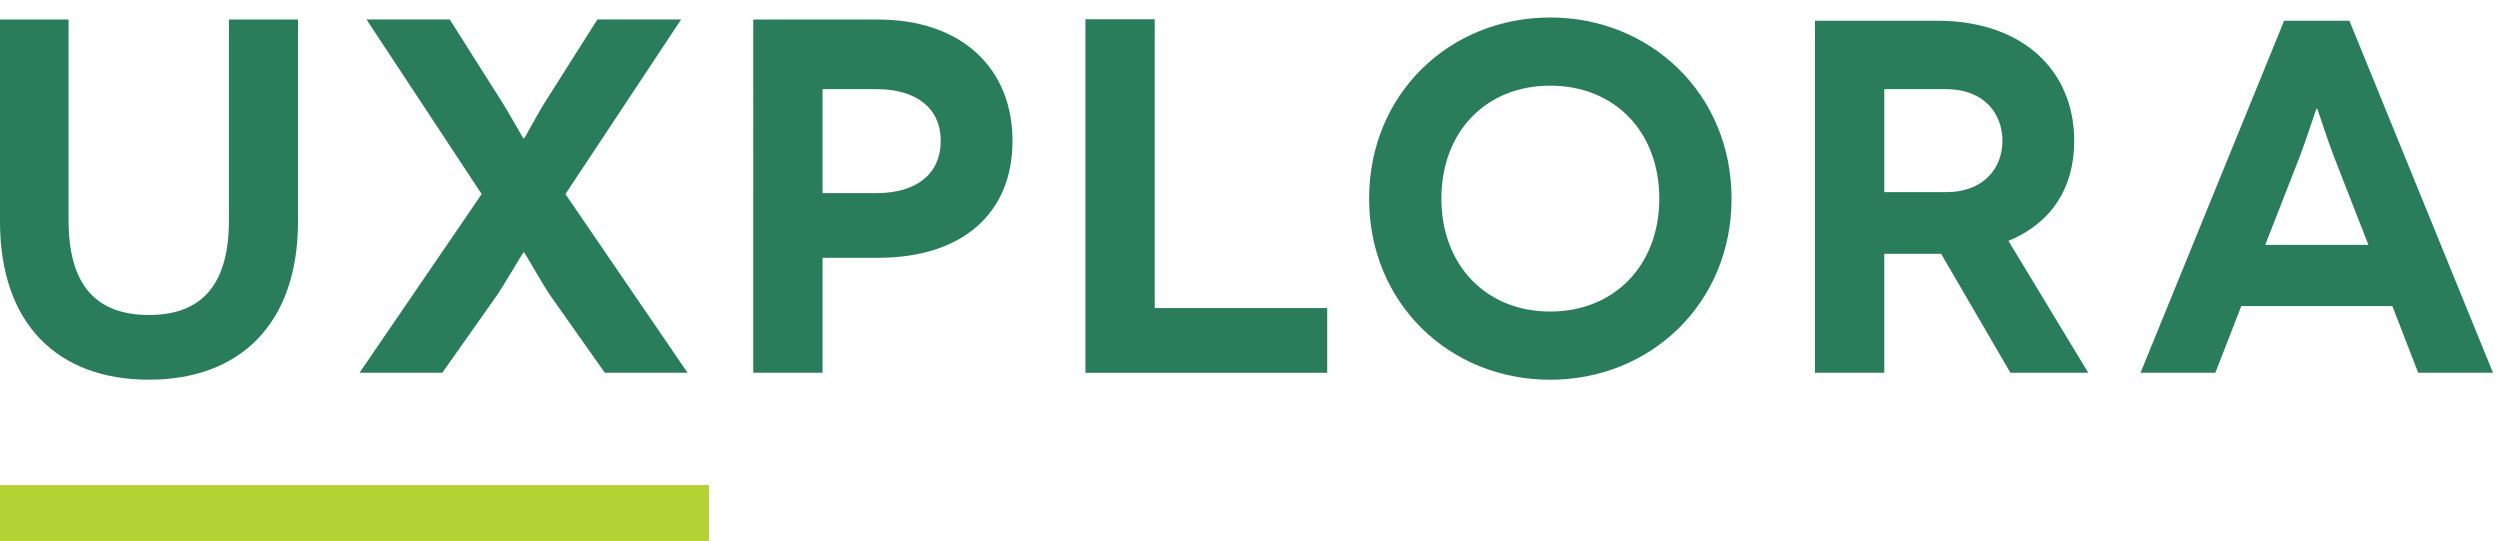 <?xml version="1.0" encoding="utf-8"?>
<!-- Generator: Adobe Illustrator 15.0.2, SVG Export Plug-In . SVG Version: 6.00 Build 0)  -->
<!DOCTYPE svg PUBLIC "-//W3C//DTD SVG 1.1//EN" "http://www.w3.org/Graphics/SVG/1.1/DTD/svg11.dtd">
<svg version="1.1" id="Layer_1" xmlns="http://www.w3.org/2000/svg" xmlns:xlink="http://www.w3.org/1999/xlink" x="0px" y="0px"
	 width="134px" height="29px" viewBox="0 0 134 29" enable-background="new 0 0 134 29" xml:space="preserve">
<g>
	<path fill="#297D5B" d="M15.973,1.047v10.825c0,5.494-3.12,8.479-7.986,8.479C3.095,20.354,0,17.366,0,11.872V1.047h3.676v10.771
		c0,3.467,1.481,5.065,4.311,5.065c2.803,0,4.283-1.6,4.283-5.065V1.047H15.973z"/>
	<path fill="#297D5B" d="M28.063,13.525c-0.027,0-1.042,1.733-1.363,2.213l-2.993,4.242h-4.436l6.547-9.577l-6.173-9.358h4.463
		l2.885,4.558c0.267,0.426,1.042,1.814,1.069,1.814h0.027c0.027,0,0.775-1.388,1.042-1.814l2.887-4.558h4.489l-6.199,9.358
		l6.546,9.577h-4.436l-2.993-4.242c-0.32-0.479-1.309-2.213-1.336-2.213H28.063z"/>
	<path fill="#297D5B" d="M47.055,1.047c4.489,0,7.215,2.611,7.215,6.505c0,3.922-2.726,6.266-7.215,6.266h-2.966v6.162h-3.714V1.047
		H47.055z M46.976,10.352c2.191,0,3.447-1.067,3.447-2.8c0-1.76-1.31-2.774-3.447-2.774H44.09v5.574H46.976z"/>
	<path fill="#297D5B" d="M71.139,16.514v3.467h-12.96V1.031h3.714v15.481h9.247V16.514z"/>
	<path fill="#297D5B" d="M83.085,0.938c5.37,0,9.726,4.081,9.726,9.709c0,5.628-4.354,9.707-9.726,9.707s-9.701-4.078-9.701-9.707
		C73.384,5.018,77.714,0.938,83.085,0.938z M83.085,16.699c3.444,0,5.853-2.479,5.853-6.053c0-3.601-2.406-6.055-5.853-6.055
		c-3.421,0-5.826,2.454-5.826,6.055C77.259,14.221,79.664,16.699,83.085,16.699z"/>
	<path fill="#297D5B" d="M107.758,19.98l-3.714-6.375c-0.08,0-0.134,0-0.214,0h-2.832v6.375h-3.715V1.111h6.547
		c4.598,0,7.348,2.68,7.348,6.44c0,2.561-1.256,4.427-3.525,5.359l4.275,7.068h-4.17V19.98z M100.998,10.299h3.312
		c2.059,0,3.02-1.333,3.02-2.747c0-1.467-0.987-2.774-3.02-2.774h-3.312V10.299z"/>
	<path fill="#297D5B" d="M128.23,16.406h-8.097l-1.391,3.574h-4.009l7.697-18.87h3.498l7.696,18.87h-4.008L128.23,16.406z
		 M126.947,13.126l-1.844-4.721c-0.4-1.041-0.883-2.587-0.908-2.587h-0.025c-0.027,0-0.508,1.547-0.908,2.587l-1.846,4.721H126.947z
		"/>
</g>
<rect y="26" fill="#B3D335" width="38" height="3"/>
</svg>
